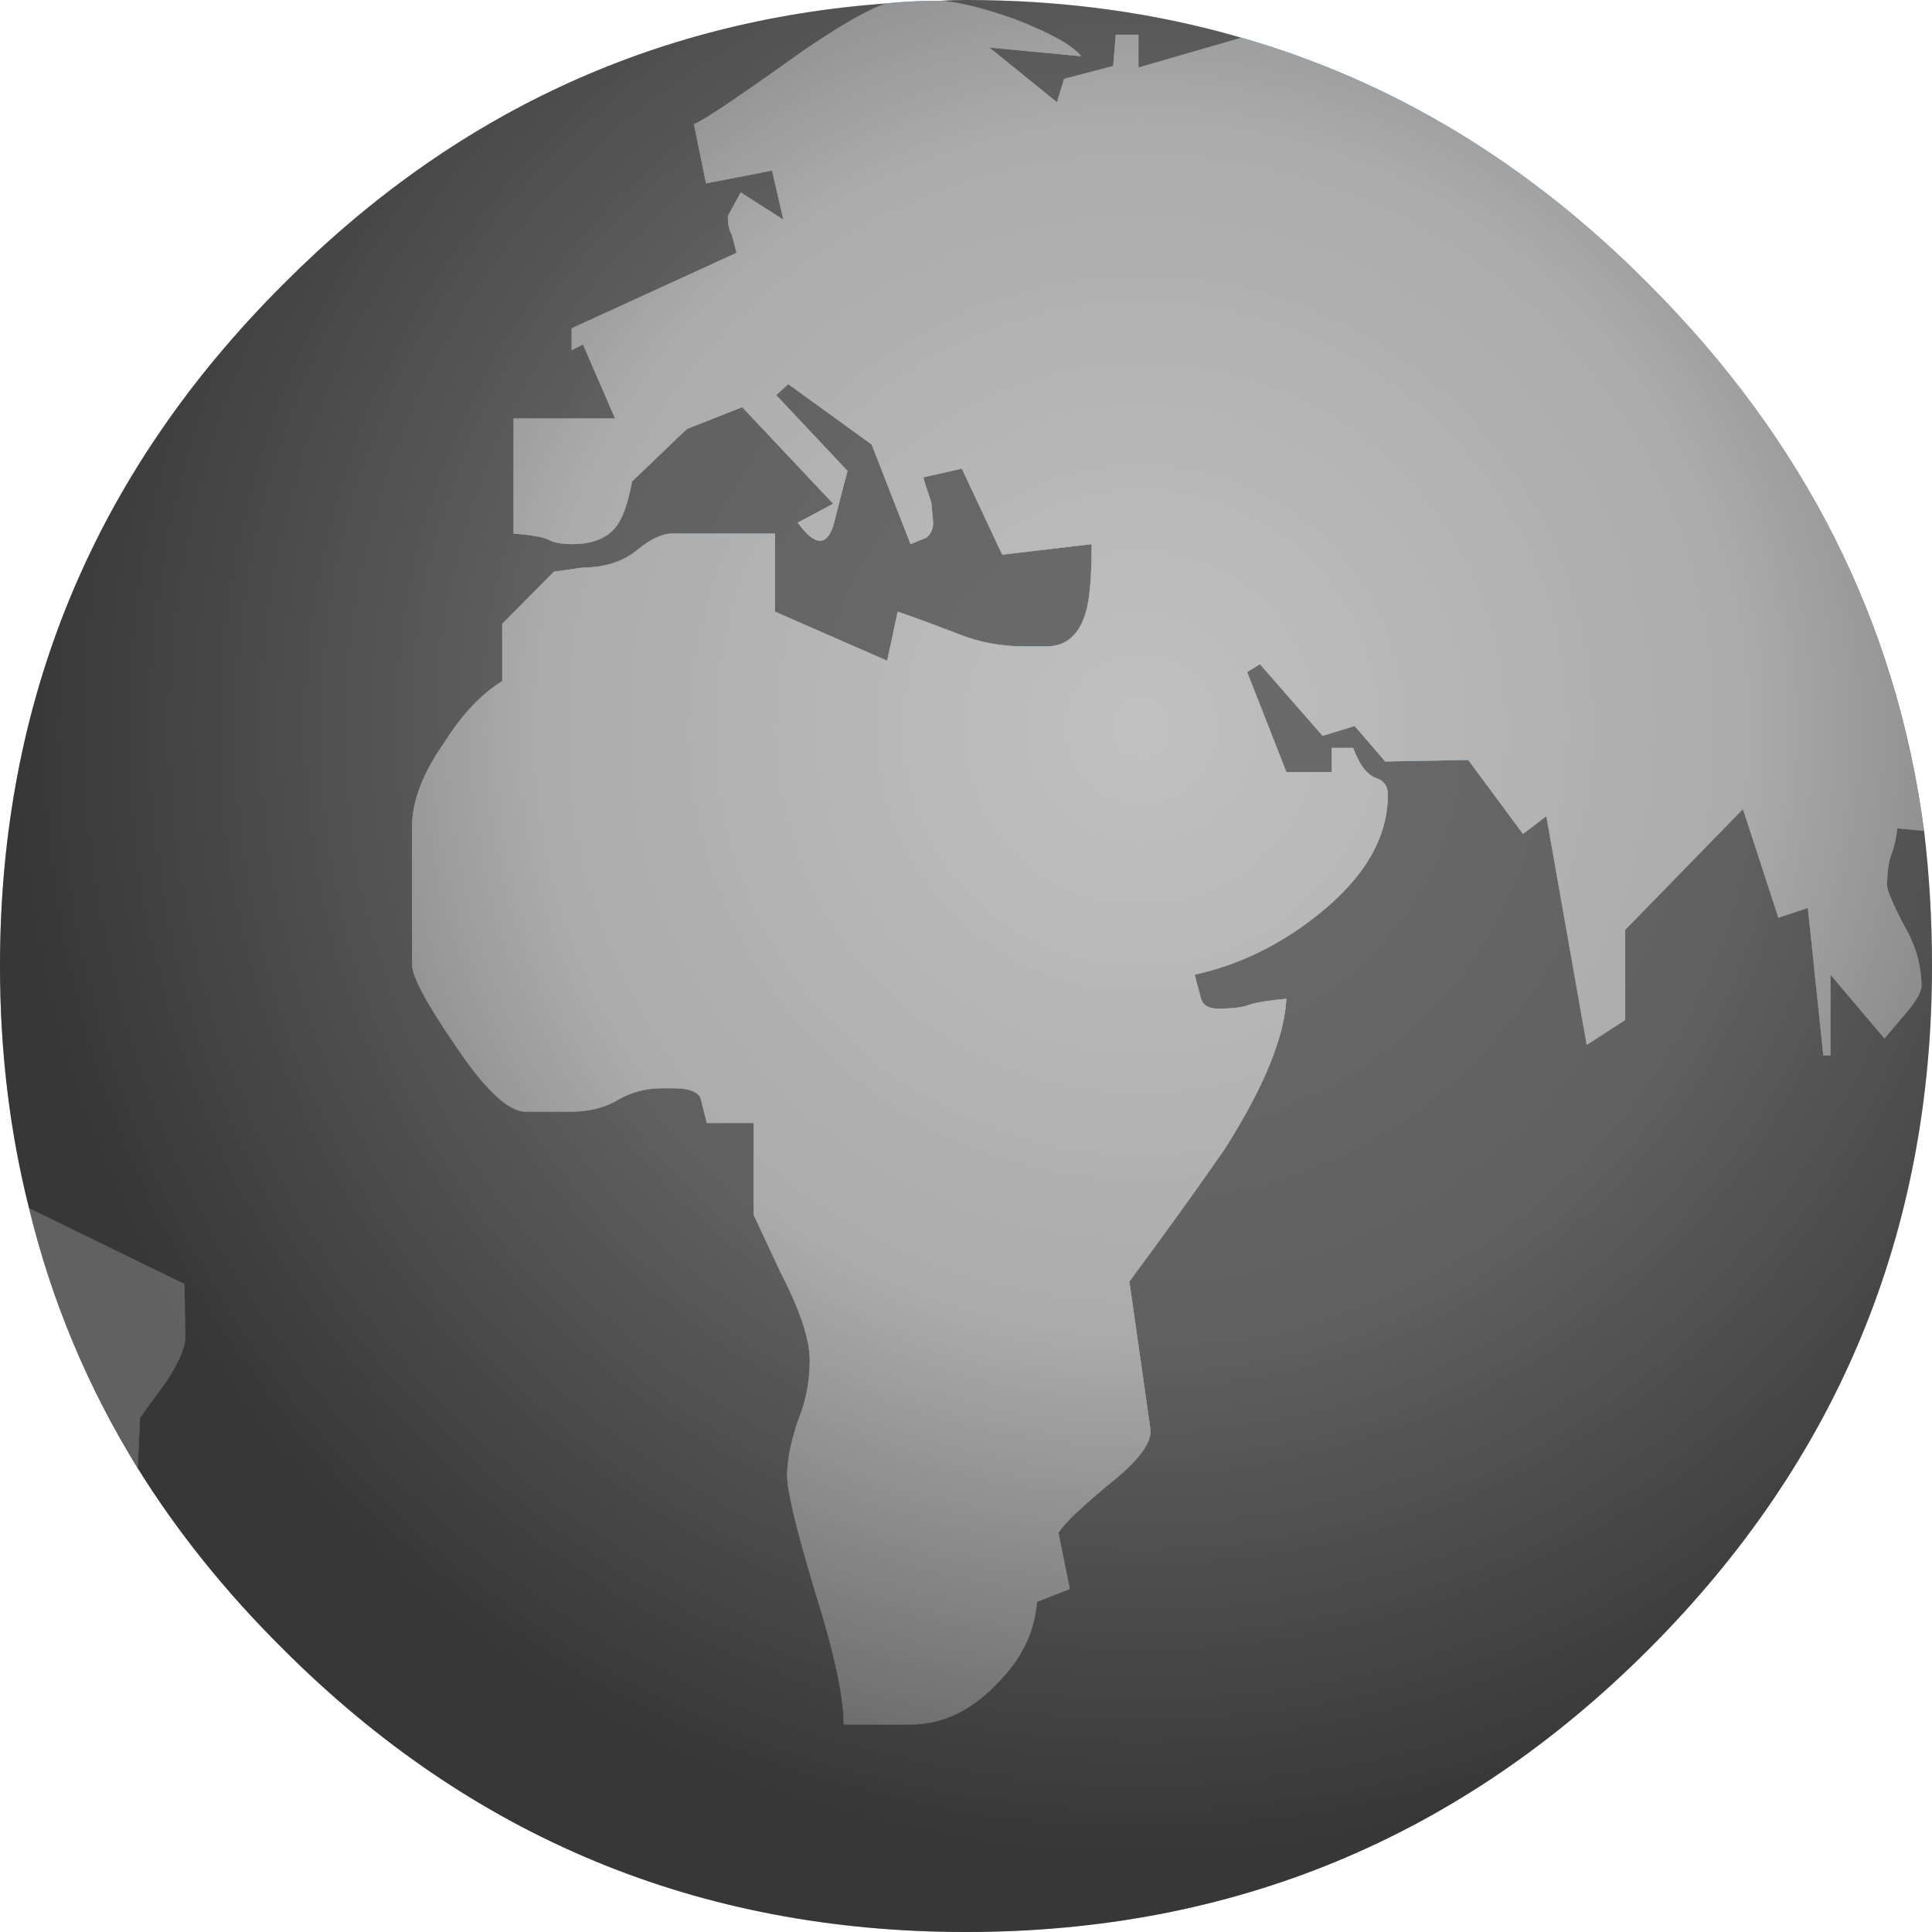 
<svg xmlns="http://www.w3.org/2000/svg" version="1.1" xmlns:xlink="http://www.w3.org/1999/xlink" preserveAspectRatio="none" x="0px" y="0px" width="256px" height="256px" viewBox="0 0 256 256">
<defs>
<radialGradient id="Gradient_1" gradientUnits="userSpaceOnUse" cx="0" cy="0" r="149.8" fx="0" fy="0" gradientTransform="matrix( 1, 0, 0, 1, 23.2,-31.5) " spreadMethod="pad">
<stop  offset="0%" stop-color="#000000" stop-opacity="0"/>

<stop  offset="53.725%" stop-color="#000000" stop-opacity="0.114"/>

<stop  offset="100%" stop-color="#000000" stop-opacity="0.498"/>
</radialGradient>

<g id="Layer0_0_FILL">
<path fill="#2394E0" stroke="none" d="
M 18.25 194.55
L 18.55 187.85 22.2 182.85
Q 24.55 179.1 24.55 177.3
L 24.45 170.15 3.85 160.1
Q 8.3 178.45 18.25 194.55
M 165.25 89.05
L 166.95 88 175.25 97.5 179.5 96.2 183.55 100.9 194.55 100.7 201.8 110.5 204.9 108.15 210.25 138.45 215.35 135.15 215.35 123.2 230.95 107.2 235.65 121.6 239.55 120.3 241.6 139.85 242.55 139.85 242.55 129.15 249.7 137.6 252.15 134.7
Q 254.6 131.95 254.6 130.65 254.6 126.5 252.25 122.55 250.05 118.3 250.05 117.35 250.05 114.9 250.55 113.4 251.2 111.7 251.4 109.75
L 254.95 110.1
Q 249.5 68.7 218.45 37.65 194.65 13.65 164.5 5
L 150.85 8.95 150.85 4.6 147.85 4.6 147.5 8.75 141 10.45 140.05 13.55 131.1 6.3 143.25 7.45
Q 141.65 5.35 134.5 2.55 128.1 0.3 124.6 0.1 120.95 0.1 117.45 0.45 113.9 1.6 106.25 6.85 93.75 15.8 91.95 16.45
L 93.55 24.3 102.3 22.6 103.8 29.1 98.15 25.5 96.45 28.6
Q 96.45 30.3 96.95 31.05
L 97.6 33.5 75.75 43.5 75.75 46.4 77.25 45.65 81.5 55.45 68.05 55.45 68.05 70.7
Q 71.25 70.95 72.55 71.45 73.6 72.1 75.75 72.1 79.7 72.1 81.5 69.95 82.9 68.35 83.75 63.8
L 91 56.85 98.35 53.95 110.4 66.75 105.7 69.25
Q 109 73.8 110.4 69.75 112 63.45 112.3 62.4
L 102.85 52.35 104.45 50.9 115.5 58.9 120.65 72.1 122.75 71.25
Q 123.65 70.5 123.65 69.25
L 123.4 66.55
Q 122.55 64.1 122.35 63.25
L 127.45 62.1 132.8 73.5 144.65 72.1
Q 144.65 78.5 143.9 81.05 142.6 85.65 138.65 85.65
L 135.7 85.65
Q 131 85.65 126.85 83.95 121.5 81.9 118.95 81.05
L 117.55 87.55 102.7 81.05 102.7 70.7 89.05 70.7
Q 87.05 70.7 84.35 72.95 81.5 75.2 77.25 75.2
L 73.4 75.75 66.55 82.65 66.55 90.25
Q 62.4 92.8 58.9 98.35 54.6 104.45 54.6 109.55
L 54.6 127.8
Q 54.6 130.15 60.15 138.25 66.15 147.3 69.65 147.3
L 75.75 147.3
Q 79.05 147.3 81.6 145.9 84.35 144.2 87.7 144.2
L 89.3 144.2
Q 92.05 144.2 92.8 145.4
L 93.65 148.8 99.85 148.8 99.85 160.95 103.45 168.65
Q 107.3 176.1 107.3 180.25 107.3 184.45 105.7 188.35 104.3 192.55 104.3 195.5 104.3 198.6 107.95 210.75 111.8 222.95 111.8 228.5
L 120.65 228.5
Q 126.85 228.5 131.95 223.25 136.95 218.35 137.4 212.25
L 141.75 210.55 140.25 203.1
Q 141.45 201.15 147.95 195.85 152.65 191.9 152.45 189.45
L 149.65 169.8
Q 156.6 160.45 162.25 152.3 170.05 140.05 170.45 132.35 167.35 132.6 165.65 133.1 164.35 133.65 161.4 133.65 159.55 133.65 159.15 132.35
L 158.3 129.15
Q 167.35 127.15 174.95 120.95 183.9 113.7 183.9 105.3 183.9 103.7 182.5 103.15 180.6 102.6 179.3 99.1
L 176.45 99.1 176.45 102.3 170.45 102.3 165.25 89.05 Z"/>

<path fill="#6D6D6D" fill-opacity="0.996" stroke="none" d="
M 166.95 88
L 165.25 89.05 170.45 102.3 176.45 102.3 176.45 99.1 179.3 99.1
Q 180.6 102.6 182.5 103.15 183.9 103.7 183.9 105.3 183.9 113.7 174.95 120.95 167.35 127.15 158.3 129.15
L 159.15 132.35
Q 159.55 133.65 161.4 133.65 164.35 133.65 165.65 133.1 167.35 132.6 170.45 132.35 170.05 140.05 162.25 152.3 156.6 160.45 149.65 169.8
L 152.45 189.45
Q 152.65 191.9 147.95 195.85 141.45 201.15 140.25 203.1
L 141.75 210.55 137.4 212.25
Q 136.95 218.35 131.95 223.25 126.85 228.5 120.65 228.5
L 111.8 228.5
Q 111.8 222.95 107.95 210.75 104.3 198.6 104.3 195.5 104.3 192.55 105.7 188.35 107.3 184.45 107.3 180.25 107.3 176.1 103.45 168.65
L 99.85 160.95 99.85 148.8 93.65 148.8 92.8 145.4
Q 92.05 144.2 89.3 144.2
L 87.7 144.2
Q 84.35 144.2 81.6 145.9 79.05 147.3 75.75 147.3
L 69.65 147.3
Q 66.15 147.3 60.15 138.25 54.6 130.15 54.6 127.8
L 54.6 109.55
Q 54.6 104.45 58.9 98.35 62.4 92.8 66.55 90.25
L 66.55 82.65 73.4 75.75 77.25 75.2
Q 81.5 75.2 84.35 72.95 87.05 70.7 89.05 70.7
L 102.7 70.7 102.7 81.05 117.55 87.55 118.95 81.05
Q 121.5 81.9 126.85 83.95 131 85.65 135.7 85.65
L 138.65 85.65
Q 142.6 85.65 143.9 81.05 144.65 78.5 144.65 72.1
L 132.8 73.5 127.45 62.1 122.35 63.25
Q 122.55 64.1 123.4 66.55
L 123.65 69.25
Q 123.65 70.5 122.75 71.25
L 120.65 72.1 115.5 58.9 104.45 50.9 102.85 52.35 112.3 62.4
Q 112 63.45 110.4 69.75 109 73.8 105.7 69.25
L 110.4 66.75 98.35 53.95 91 56.85 83.75 63.8
Q 82.9 68.35 81.5 69.95 79.7 72.1 75.75 72.1 73.6 72.1 72.55 71.45 71.25 70.95 68.05 70.7
L 68.05 55.45 81.5 55.45 77.25 45.65 75.75 46.4 75.75 43.5 97.6 33.5 96.95 31.05
Q 96.45 30.3 96.45 28.6
L 98.15 25.5 103.8 29.1 102.3 22.6 93.55 24.3 91.95 16.45
Q 93.75 15.8 106.25 6.85 113.9 1.6 117.45 0.45 71.15 3.85 37.55 37.65 0 75.1 0 128 0 144.85 3.85 160.1
L 24.45 170.15 24.55 177.3
Q 24.55 179.1 22.2 182.85
L 18.55 187.85 18.25 194.55
Q 26.15 207.25 37.55 218.55 75 256 128 256 181 256 218.45 218.55 256 181 256 128 256 118.85 254.95 110.1
L 251.4 109.75
Q 251.2 111.7 250.55 113.4 250.05 114.9 250.05 117.35 250.05 118.3 252.25 122.55 254.6 126.5 254.6 130.65 254.6 131.95 252.15 134.7
L 249.7 137.6 242.55 129.15 242.55 139.85 241.6 139.85 239.55 120.3 235.65 121.6 230.95 107.2 215.35 123.2 215.35 135.15 210.25 138.45 204.9 108.15 201.8 110.5 194.55 100.7 183.55 100.9 179.5 96.2 175.25 97.5 166.95 88
M 150.85 4.6
L 150.85 8.95 164.5 5
Q 147.3 0 128 0 126.3 0 124.6 0.1 128.1 0.3 134.5 2.55 141.65 5.35 143.25 7.45
L 131.1 6.3 140.05 13.55 141 10.45 147.5 8.75 147.85 4.6 150.85 4.6 Z"/>
</g>

<g id="Layer0_1_FILL">
<path fill="#C1C1C1" stroke="none" d="
M -103.45 49.3
L -103.55 42.15 -124.15 32.1
Q -119.7 50.45 -109.75 66.55
L -109.45 59.85 -105.8 54.85
Q -103.45 51.1 -103.45 49.3
M 13 -117.55
L 12.05 -114.45 3.1 -121.7 15.25 -120.55
Q 13.65 -122.65 6.5 -125.45 0.1 -127.7 -3.4 -127.9 -7.05 -127.9 -10.55 -127.55 -14.1 -126.4 -21.75 -121.15 -34.25 -112.2 -36.05 -111.55
L -34.45 -103.7 -25.7 -105.4 -24.2 -98.9 -29.85 -102.5 -31.55 -99.4
Q -31.55 -97.7 -31.05 -96.95
L -30.4 -94.5 -52.25 -84.5 -52.25 -81.6 -50.75 -82.35 -46.5 -72.55 -59.95 -72.55 -59.95 -57.3
Q -56.75 -57.05 -55.45 -56.55 -54.4 -55.9 -52.25 -55.9 -48.3 -55.9 -46.5 -58.05 -45.1 -59.65 -44.25 -64.2
L -37 -71.15 -29.65 -74.05 -17.6 -61.25 -22.3 -58.75
Q -19 -54.2 -17.6 -58.25 -16 -64.55 -15.7 -65.6
L -25.15 -75.65 -23.55 -77.1 -12.5 -69.1 -7.35 -55.9 -5.25 -56.75
Q -4.35 -57.5 -4.35 -58.75
L -4.6 -61.45
Q -5.45 -63.9 -5.65 -64.75
L -0.55 -65.9 4.8 -54.5 16.65 -55.9
Q 16.65 -49.5 15.9 -46.95 14.6 -42.35 10.65 -42.35
L 7.7 -42.35
Q 3 -42.35 -1.15 -44.05 -6.5 -46.1 -9.05 -46.95
L -10.45 -40.45 -25.3 -46.95 -25.3 -57.3 -38.95 -57.3
Q -40.95 -57.3 -43.65 -55.05 -46.5 -52.8 -50.75 -52.8
L -54.6 -52.25 -61.45 -45.35 -61.45 -37.75
Q -65.6 -35.2 -69.1 -29.65 -73.4 -23.55 -73.4 -18.45
L -73.4 -0.2
Q -73.4 2.15 -67.85 10.25 -61.85 19.3 -58.35 19.3
L -52.25 19.3
Q -48.95 19.3 -46.4 17.9 -43.65 16.2 -40.3 16.2
L -38.7 16.2
Q -35.95 16.2 -35.2 17.4
L -34.35 20.8 -28.15 20.8 -28.15 32.95 -24.55 40.65
Q -20.7 48.1 -20.7 52.25 -20.7 56.45 -22.3 60.35 -23.7 64.55 -23.7 67.5 -23.7 70.6 -20.05 82.75 -16.2 94.95 -16.2 100.5
L -7.35 100.5
Q -1.15 100.5 3.95 95.25 8.95 90.35 9.4 84.25
L 13.75 82.55 12.25 75.1
Q 13.45 73.15 19.95 67.85 24.65 63.9 24.45 61.45
L 21.65 41.8
Q 28.6 32.45 34.25 24.3 42.05 12.05 42.45 4.35 39.35 4.6 37.65 5.1 36.35 5.65 33.4 5.65 31.55 5.65 31.15 4.35
L 30.3 1.15
Q 39.35 -0.85 46.95 -7.05 55.9 -14.3 55.9 -22.7 55.9 -24.3 54.5 -24.85 52.6 -25.4 51.3 -28.9
L 48.45 -28.9 48.45 -25.7 42.45 -25.7 37.25 -38.95 38.95 -40 47.25 -30.5 51.5 -31.8 55.55 -27.1 66.55 -27.3 73.8 -17.5 76.9 -19.85 82.25 10.45 87.35 7.15 87.35 -4.8 102.95 -20.8 107.65 -6.4 111.55 -7.7 113.6 11.85 114.55 11.85 114.55 1.15 121.7 9.6 124.15 6.7
Q 126.6 3.95 126.6 2.65 126.6 -1.5 124.25 -5.45 122.05 -9.7 122.05 -10.65 122.05 -13.1 122.55 -14.6 123.2 -16.3 123.4 -18.25
L 126.95 -17.9
Q 121.5 -59.3 90.45 -90.35 66.65 -114.35 36.5 -123
L 22.85 -119.05 22.85 -123.4 19.85 -123.4 19.5 -119.25 13 -117.55 Z"/>
</g>

<g id="Layer0_2_FILL">
<path fill="url(#Gradient_1)" stroke="none" d="
M 36.5 -123
Q 19.3 -128 0 -128 -1.7 -128 -3.4 -127.9 -7.05 -127.9 -10.55 -127.55 -56.85 -124.15 -90.45 -90.35 -128 -52.9 -128 0 -128 16.85 -124.15 32.1 -119.7 50.45 -109.75 66.55 -101.85 79.25 -90.45 90.55 -53 128 0 128 53 128 90.45 90.55 128 53 128 0 128 -9.15 126.95 -17.9 121.5 -59.3 90.45 -90.35 66.65 -114.35 36.5 -123 Z"/>
</g>
</defs>

<g transform="matrix( 1, 0, 0, 1, 0,0) ">
<use xlink:href="#Layer0_0_FILL"/>
</g>

<g transform="matrix( 1, 0, 0, 1, 128,128) ">
<use xlink:href="#Layer0_1_FILL"/>
</g>

<g transform="matrix( 1, 0, 0, 1, 128,128) ">
<use xlink:href="#Layer0_2_FILL"/>
</g>
</svg>
